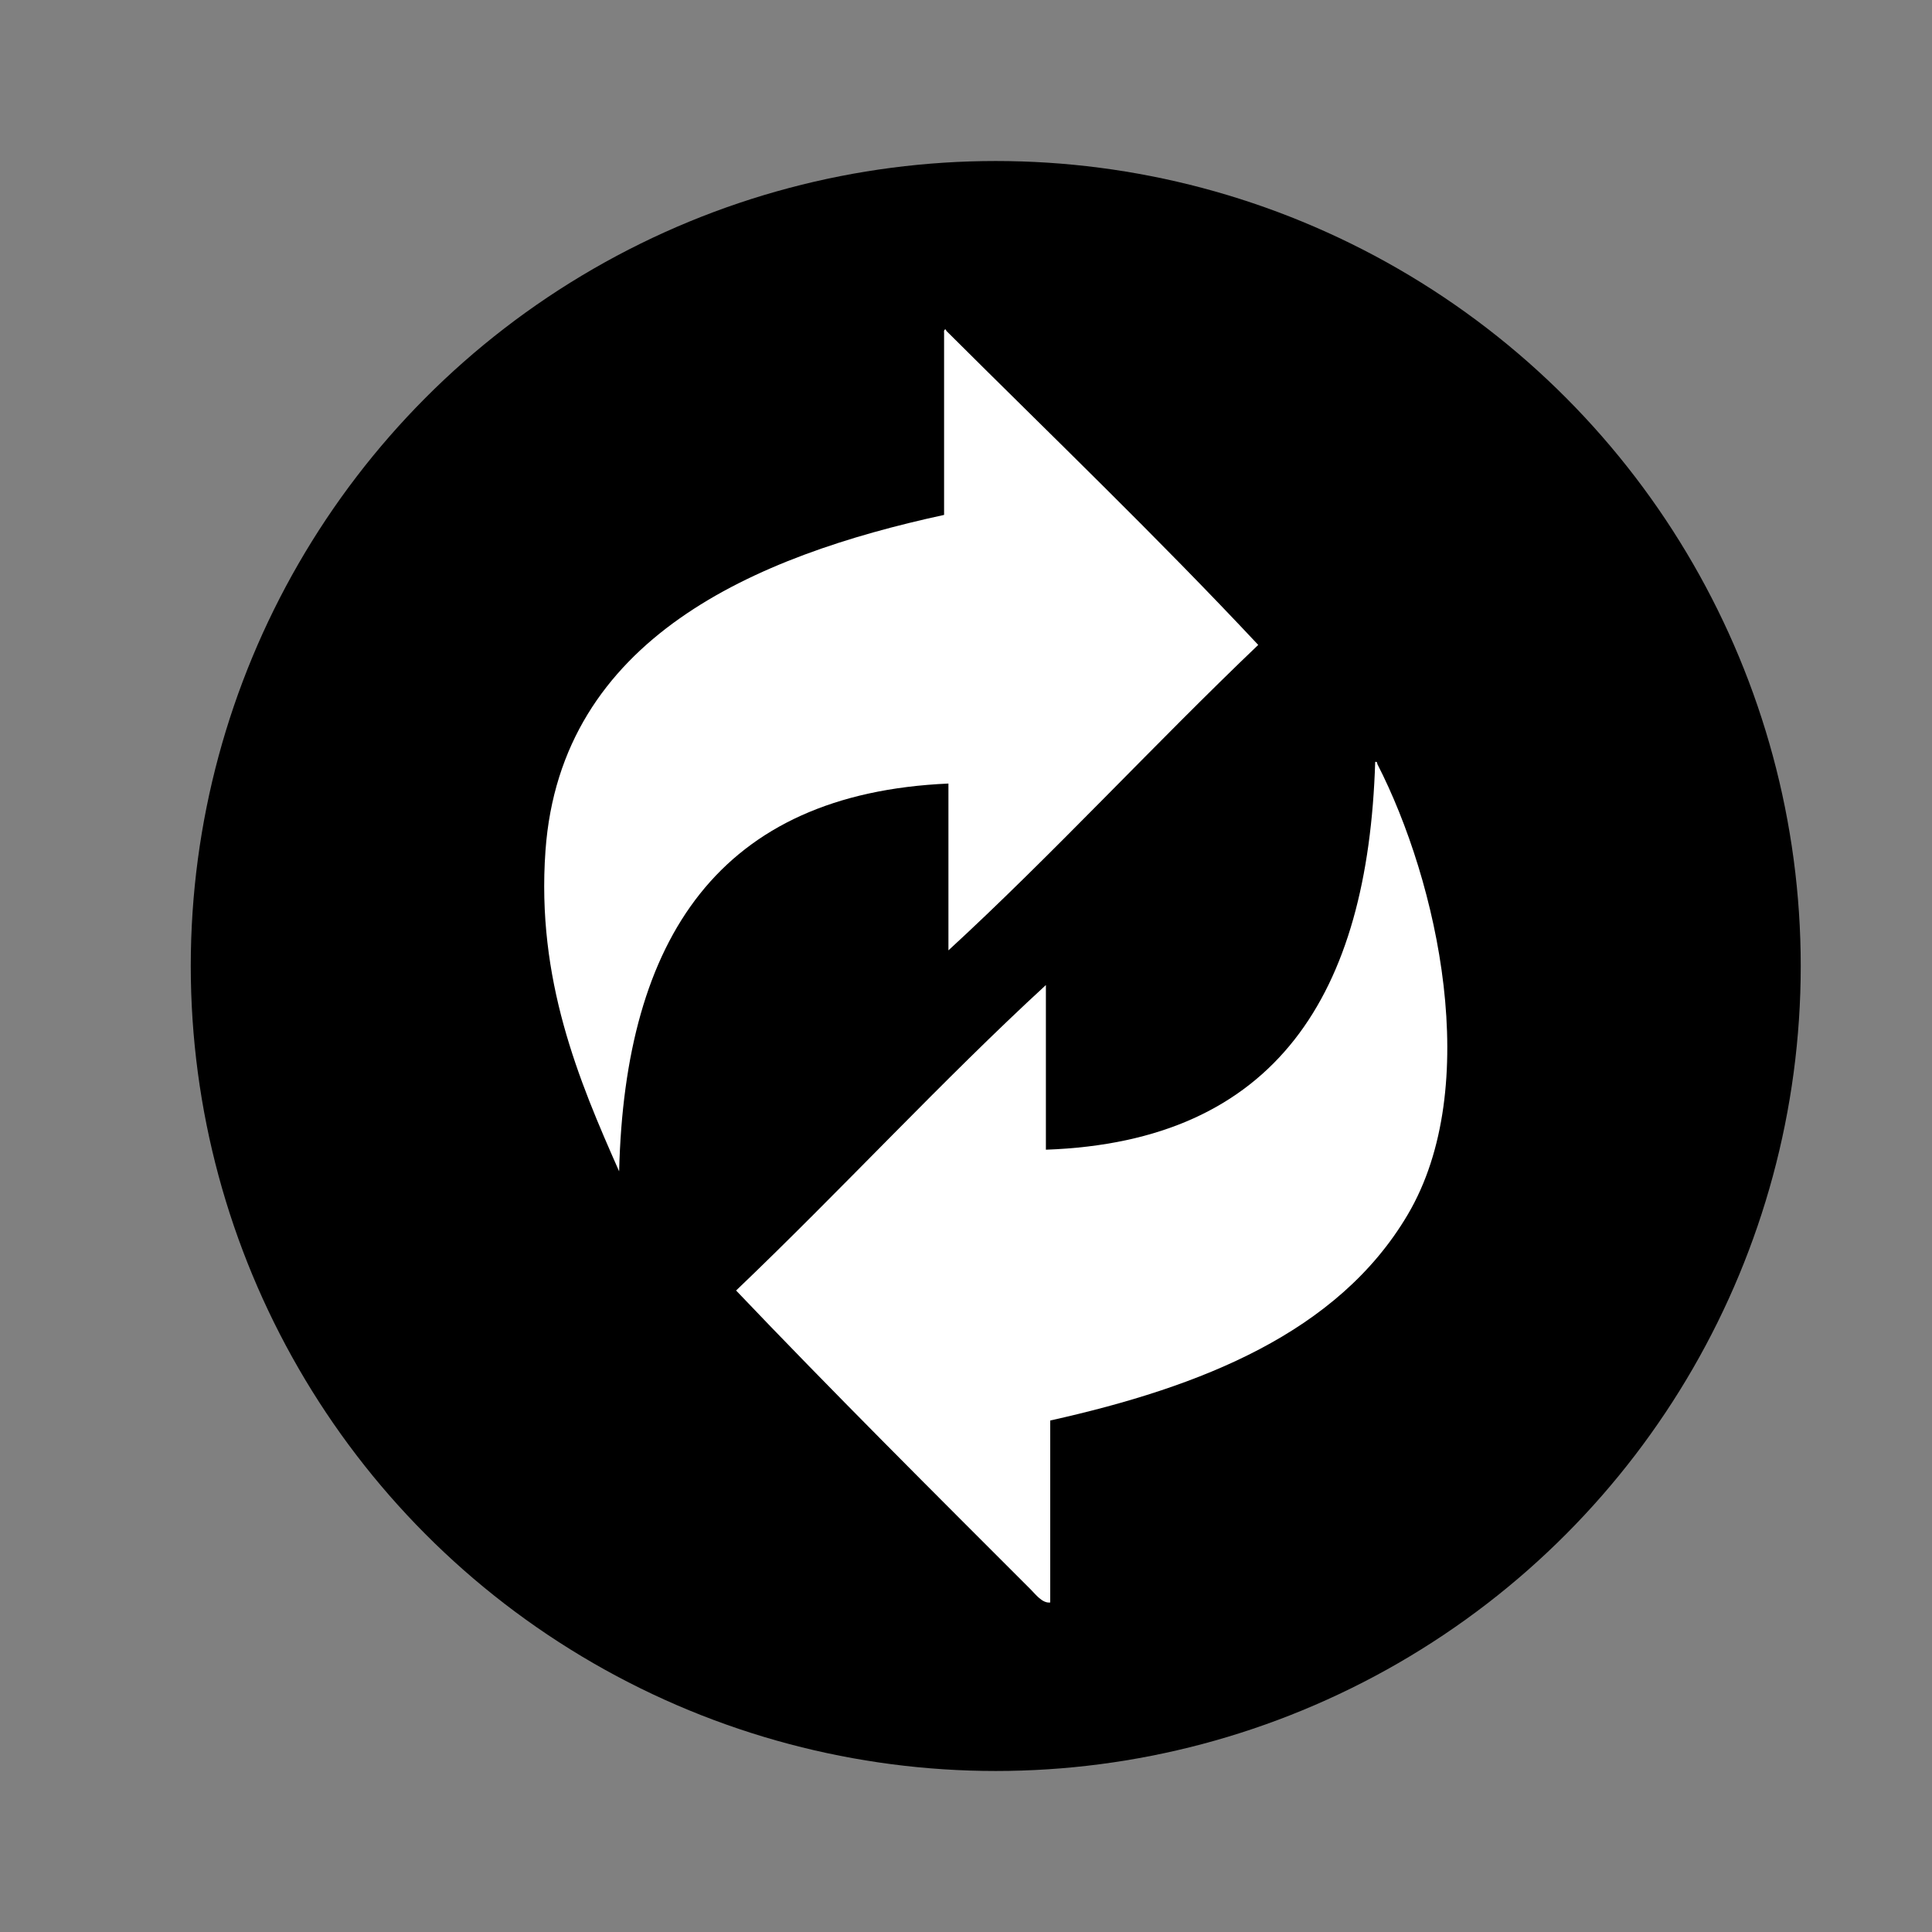 <svg viewBox="0 0 500 500" xmlns="http://www.w3.org/2000/svg"><rect x="0" y="0" width="500" height="500" fill="#808080" stroke="none"/><circle cx="257.7" cy="250" r="208.33" fill="currentColor"/><g fill="#fff"><path d="m325.63 166.9c-26.959 25.744-53.683 54.712-80.176 79.054v-43.171c-59.269 2.59-83.748 39.973-85.222 100.36-10.449-23.571-21.453-49.609-19.063-82.98 3.941-55.008 54.218-76.298 103.16-86.904v-47.096c-0.158-1.002 0.53-1.151 0.561-0.561 27.053 26.959 54.618 53.404 80.736 81.298"/><path d="m355.9 197.18c0.477-0.103 0.528 0.218 0.56 0.56 15.645 30.519 27.438 83.456 7.85 116.62-18.01 30.493-53.328 44.543-92.511 53.264v47.096c-2.025 0.276-3.811-2.129-5.046-3.364-24.82-24.82-51.823-51.71-76.252-77.372 26.96-25.745 53.685-54.712 80.176-79.055v42.611c59.754-2.107 83.363-40.361 85.223-100.36"/></g></svg> 